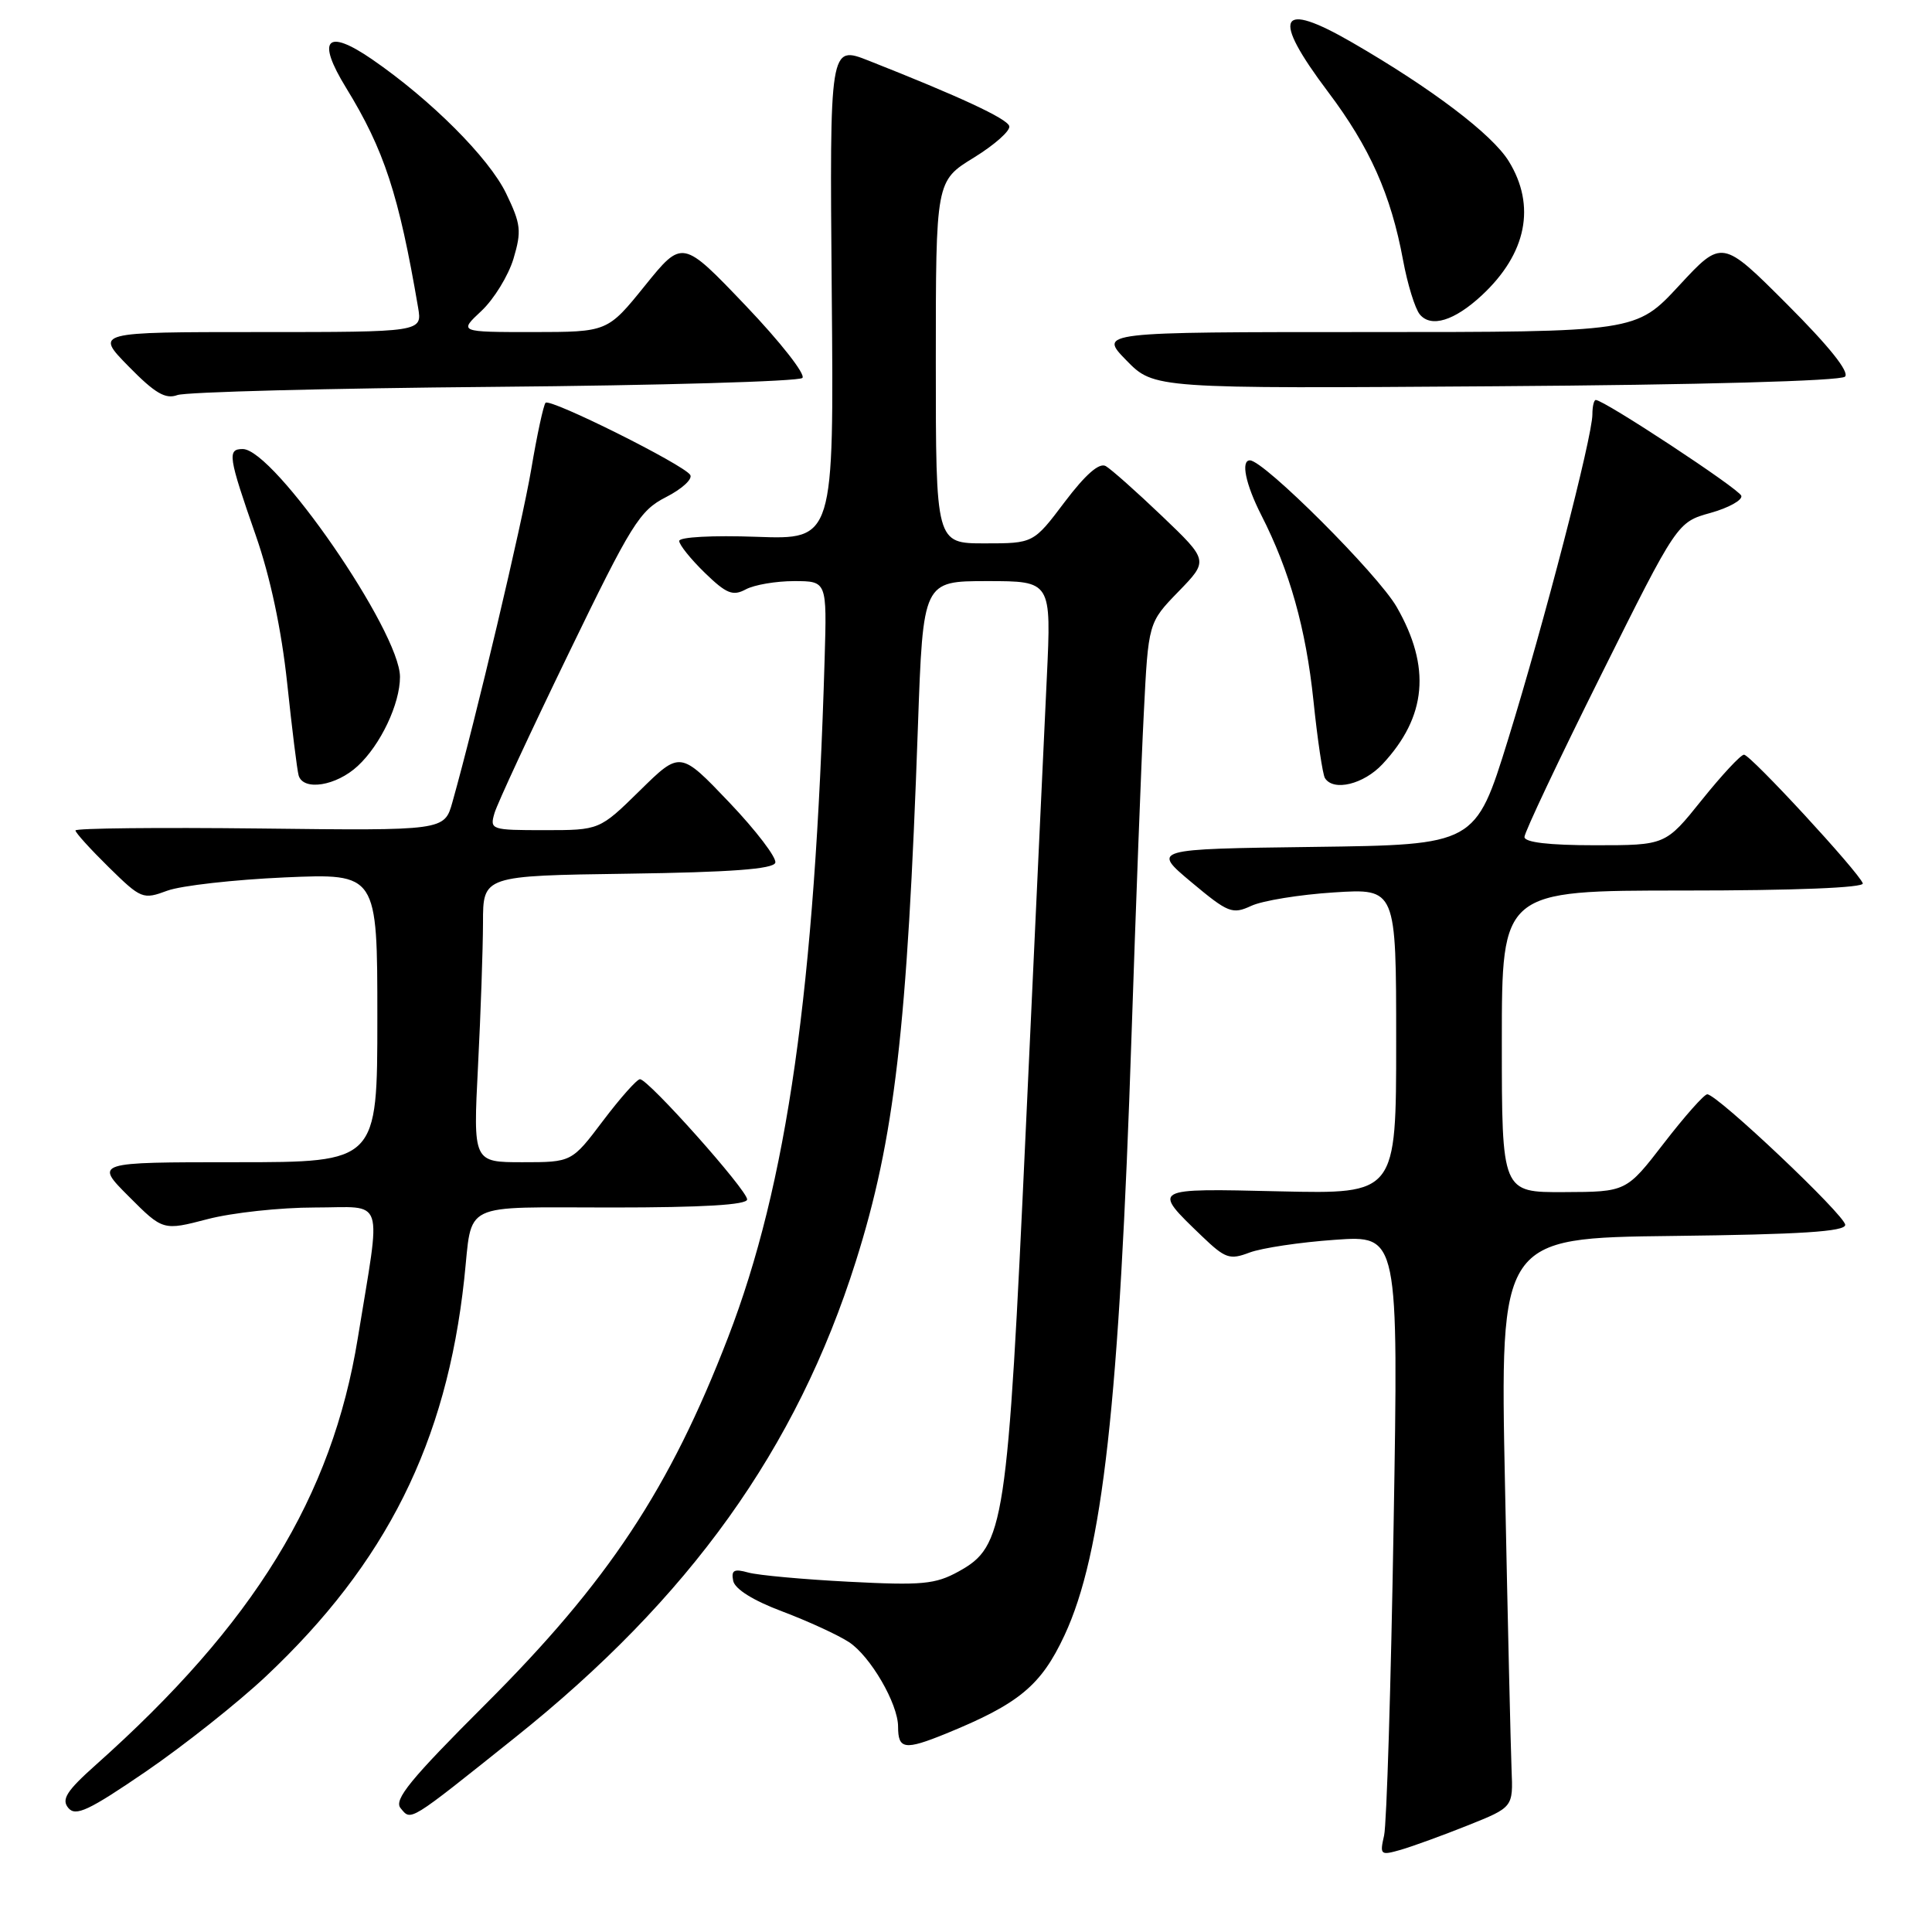 <?xml version="1.0" encoding="UTF-8" standalone="no"?>
<!DOCTYPE svg PUBLIC "-//W3C//DTD SVG 1.1//EN" "http://www.w3.org/Graphics/SVG/1.1/DTD/svg11.dtd" >
<svg xmlns="http://www.w3.org/2000/svg" xmlns:xlink="http://www.w3.org/1999/xlink" version="1.1" viewBox="0 0 256 256">
 <g >
 <path fill="currentColor"
d=" M 194.50 241.87 C 200.50 239.47 200.50 239.47 200.29 234.49 C 200.18 231.74 199.78 214.77 199.42 196.77 C 198.75 164.04 198.75 164.04 221.63 163.77 C 238.64 163.57 244.50 163.19 244.50 162.30 C 244.50 161.05 227.54 145.00 226.22 145.00 C 225.81 145.00 223.23 147.91 220.49 151.46 C 215.50 157.93 215.50 157.93 207.25 157.96 C 199.00 158.00 199.00 158.00 199.00 138.00 C 199.00 118.00 199.00 118.00 223.08 118.00 C 237.80 118.00 247.04 117.63 246.83 117.05 C 246.30 115.55 231.95 100.00 231.09 100.00 C 230.66 100.00 228.15 102.70 225.50 106.00 C 220.69 112.00 220.69 112.00 211.34 112.00 C 205.24 112.00 202.00 111.62 202.00 110.90 C 202.00 110.30 206.55 100.67 212.12 89.50 C 222.24 69.19 222.24 69.19 226.66 67.96 C 229.09 67.28 230.92 66.25 230.73 65.69 C 230.42 64.76 212.55 53.00 211.45 53.00 C 211.20 53.00 211.00 53.86 211.00 54.91 C 211.00 57.89 204.58 82.63 199.82 98.01 C 195.50 111.94 195.50 111.94 174.06 112.22 C 152.62 112.50 152.62 112.50 157.86 116.89 C 162.74 120.97 163.29 121.19 165.80 120.03 C 167.29 119.34 172.21 118.54 176.75 118.25 C 185.00 117.72 185.00 117.72 185.00 137.97 C 185.00 158.21 185.00 158.21 169.60 157.86 C 152.47 157.46 152.60 157.39 159.25 163.79 C 162.36 166.77 162.94 166.97 165.57 165.97 C 167.17 165.37 172.26 164.60 176.89 164.28 C 185.31 163.68 185.31 163.68 184.66 202.09 C 184.31 223.22 183.74 241.72 183.40 243.21 C 182.81 245.80 182.91 245.88 185.64 245.10 C 187.21 244.64 191.20 243.19 194.50 241.87 Z  M 35.25 222.11 C 51.19 207.10 59.16 191.16 61.51 169.50 C 62.64 159.08 60.75 160.00 81.07 160.00 C 93.15 160.00 99.00 159.65 99.00 158.93 C 99.00 157.69 85.91 143.00 84.80 143.00 C 84.40 143.00 82.20 145.47 79.91 148.50 C 75.76 154.00 75.76 154.00 69.23 154.00 C 62.69 154.00 62.69 154.00 63.34 141.25 C 63.70 134.24 63.99 125.70 64.00 122.27 C 64.00 116.04 64.00 116.04 83.17 115.77 C 96.78 115.58 102.45 115.16 102.73 114.32 C 102.94 113.67 100.20 110.07 96.63 106.32 C 90.13 99.50 90.13 99.50 84.79 104.75 C 79.44 110.00 79.44 110.00 72.15 110.00 C 65.07 110.00 64.88 109.94 65.52 107.75 C 65.88 106.51 70.29 97.02 75.31 86.66 C 83.69 69.36 84.75 67.66 88.25 65.87 C 90.35 64.80 91.80 63.48 91.46 62.93 C 90.62 61.58 72.92 52.75 72.29 53.37 C 72.02 53.65 71.16 57.61 70.39 62.19 C 69.16 69.45 63.04 95.29 59.95 106.28 C 58.89 110.07 58.89 110.07 34.44 109.78 C 21.00 109.63 10.00 109.74 10.00 110.04 C 10.00 110.34 11.99 112.53 14.42 114.92 C 18.70 119.12 18.94 119.22 22.17 118.02 C 24.00 117.35 31.01 116.56 37.75 116.26 C 50.00 115.73 50.00 115.73 50.00 134.86 C 50.00 154.00 50.00 154.00 31.26 154.00 C 12.53 154.00 12.53 154.00 17.07 158.54 C 21.60 163.08 21.60 163.08 27.51 161.54 C 30.76 160.69 37.16 160.00 41.72 160.00 C 51.15 160.00 50.53 158.11 47.41 177.31 C 43.99 198.36 33.68 215.16 12.69 233.86 C 8.82 237.31 8.11 238.43 9.05 239.56 C 10.02 240.73 11.75 239.92 19.34 234.73 C 24.35 231.30 31.52 225.62 35.25 222.11 Z  M 68.20 230.27 C 91.40 211.75 105.55 191.99 113.40 167.14 C 118.54 150.86 120.22 136.40 121.63 96.25 C 122.31 77.00 122.31 77.00 130.81 77.00 C 139.31 77.00 139.31 77.00 138.71 89.75 C 138.37 96.76 137.13 123.65 135.93 149.50 C 133.49 202.34 133.11 204.87 127.00 208.24 C 123.93 209.93 122.15 210.09 112.50 209.59 C 106.45 209.28 100.44 208.73 99.15 208.37 C 97.26 207.84 96.87 208.06 97.15 209.46 C 97.37 210.56 99.80 212.08 103.67 213.53 C 107.06 214.81 111.02 216.63 112.48 217.58 C 115.33 219.44 119.00 225.76 119.00 228.79 C 119.00 231.81 119.87 231.94 125.33 229.72 C 135.03 225.76 137.94 223.35 141.05 216.69 C 146.11 205.84 148.32 186.00 149.94 137.00 C 150.50 120.22 151.22 101.10 151.56 94.50 C 152.16 82.50 152.16 82.50 156.15 78.39 C 160.14 74.28 160.14 74.28 153.98 68.39 C 150.59 65.15 147.23 62.17 146.52 61.76 C 145.66 61.27 143.84 62.86 141.08 66.51 C 136.94 72.00 136.94 72.00 130.47 72.00 C 124.00 72.00 124.00 72.00 124.00 47.99 C 124.00 23.98 124.00 23.98 129.05 20.88 C 131.82 19.17 133.93 17.29 133.73 16.70 C 133.40 15.69 127.14 12.79 115.11 8.04 C 109.93 6.00 109.93 6.00 110.21 38.75 C 110.50 71.50 110.50 71.50 100.25 71.13 C 94.39 70.92 90.00 71.16 90.00 71.68 C 90.00 72.19 91.53 74.09 93.39 75.90 C 96.26 78.68 97.10 79.02 98.83 78.09 C 99.95 77.49 102.83 77.00 105.22 77.00 C 109.57 77.00 109.57 77.00 109.27 87.25 C 107.98 131.10 104.31 156.89 96.47 177.22 C 88.74 197.27 80.59 209.59 64.30 225.85 C 54.37 235.77 52.15 238.48 53.08 239.59 C 54.50 241.30 54.02 241.60 68.20 230.27 Z  M 47.40 101.50 C 50.43 98.70 53.00 93.27 53.00 89.69 C 53.00 83.68 36.31 59.50 32.16 59.50 C 30.09 59.50 30.24 60.48 33.91 71.00 C 35.81 76.44 37.30 83.46 38.05 90.50 C 38.69 96.55 39.37 102.06 39.57 102.75 C 40.18 104.84 44.55 104.15 47.40 101.50 Z  M 183.19 101.25 C 189.05 94.97 189.64 88.39 185.07 80.43 C 182.60 76.11 167.47 61.00 165.62 61.00 C 164.39 61.00 165.05 64.17 167.12 68.24 C 170.89 75.63 173.04 83.29 174.04 92.85 C 174.57 97.99 175.26 102.61 175.56 103.10 C 176.68 104.90 180.69 103.93 183.19 101.25 Z  M 65.49 51.26 C 87.49 51.07 105.86 50.54 106.32 50.08 C 106.78 49.62 103.39 45.30 98.79 40.48 C 90.42 31.71 90.42 31.71 85.46 37.85 C 80.50 43.99 80.50 43.99 70.64 44.00 C 60.79 44.00 60.79 44.00 63.80 41.19 C 65.45 39.64 67.36 36.53 68.04 34.28 C 69.13 30.61 69.03 29.70 67.06 25.62 C 64.78 20.91 57.09 13.22 49.30 7.86 C 43.26 3.71 41.90 5.19 45.85 11.62 C 50.91 19.86 52.85 25.80 55.40 40.75 C 55.95 44.00 55.95 44.00 34.27 44.00 C 12.58 44.00 12.58 44.00 17.04 48.55 C 20.53 52.11 21.93 52.93 23.50 52.35 C 24.60 51.94 43.50 51.45 65.49 51.26 Z  M 244.47 49.91 C 245.10 49.30 242.35 45.87 236.81 40.33 C 228.18 31.69 228.18 31.69 222.48 37.85 C 216.78 44.00 216.78 44.00 181.19 44.00 C 145.59 44.00 145.59 44.00 149.25 47.75 C 152.92 51.50 152.92 51.50 198.21 51.18 C 225.19 51.00 243.89 50.48 244.47 49.91 Z  M 196.34 39.14 C 202.29 33.61 203.56 27.26 199.91 21.35 C 197.71 17.79 189.72 11.73 179.17 5.63 C 169.42 -0.01 168.39 2.10 175.97 12.17 C 181.51 19.52 184.31 25.81 185.91 34.46 C 186.50 37.66 187.50 40.90 188.13 41.66 C 189.62 43.46 192.71 42.51 196.34 39.14 Z "/>
</g>
</svg>